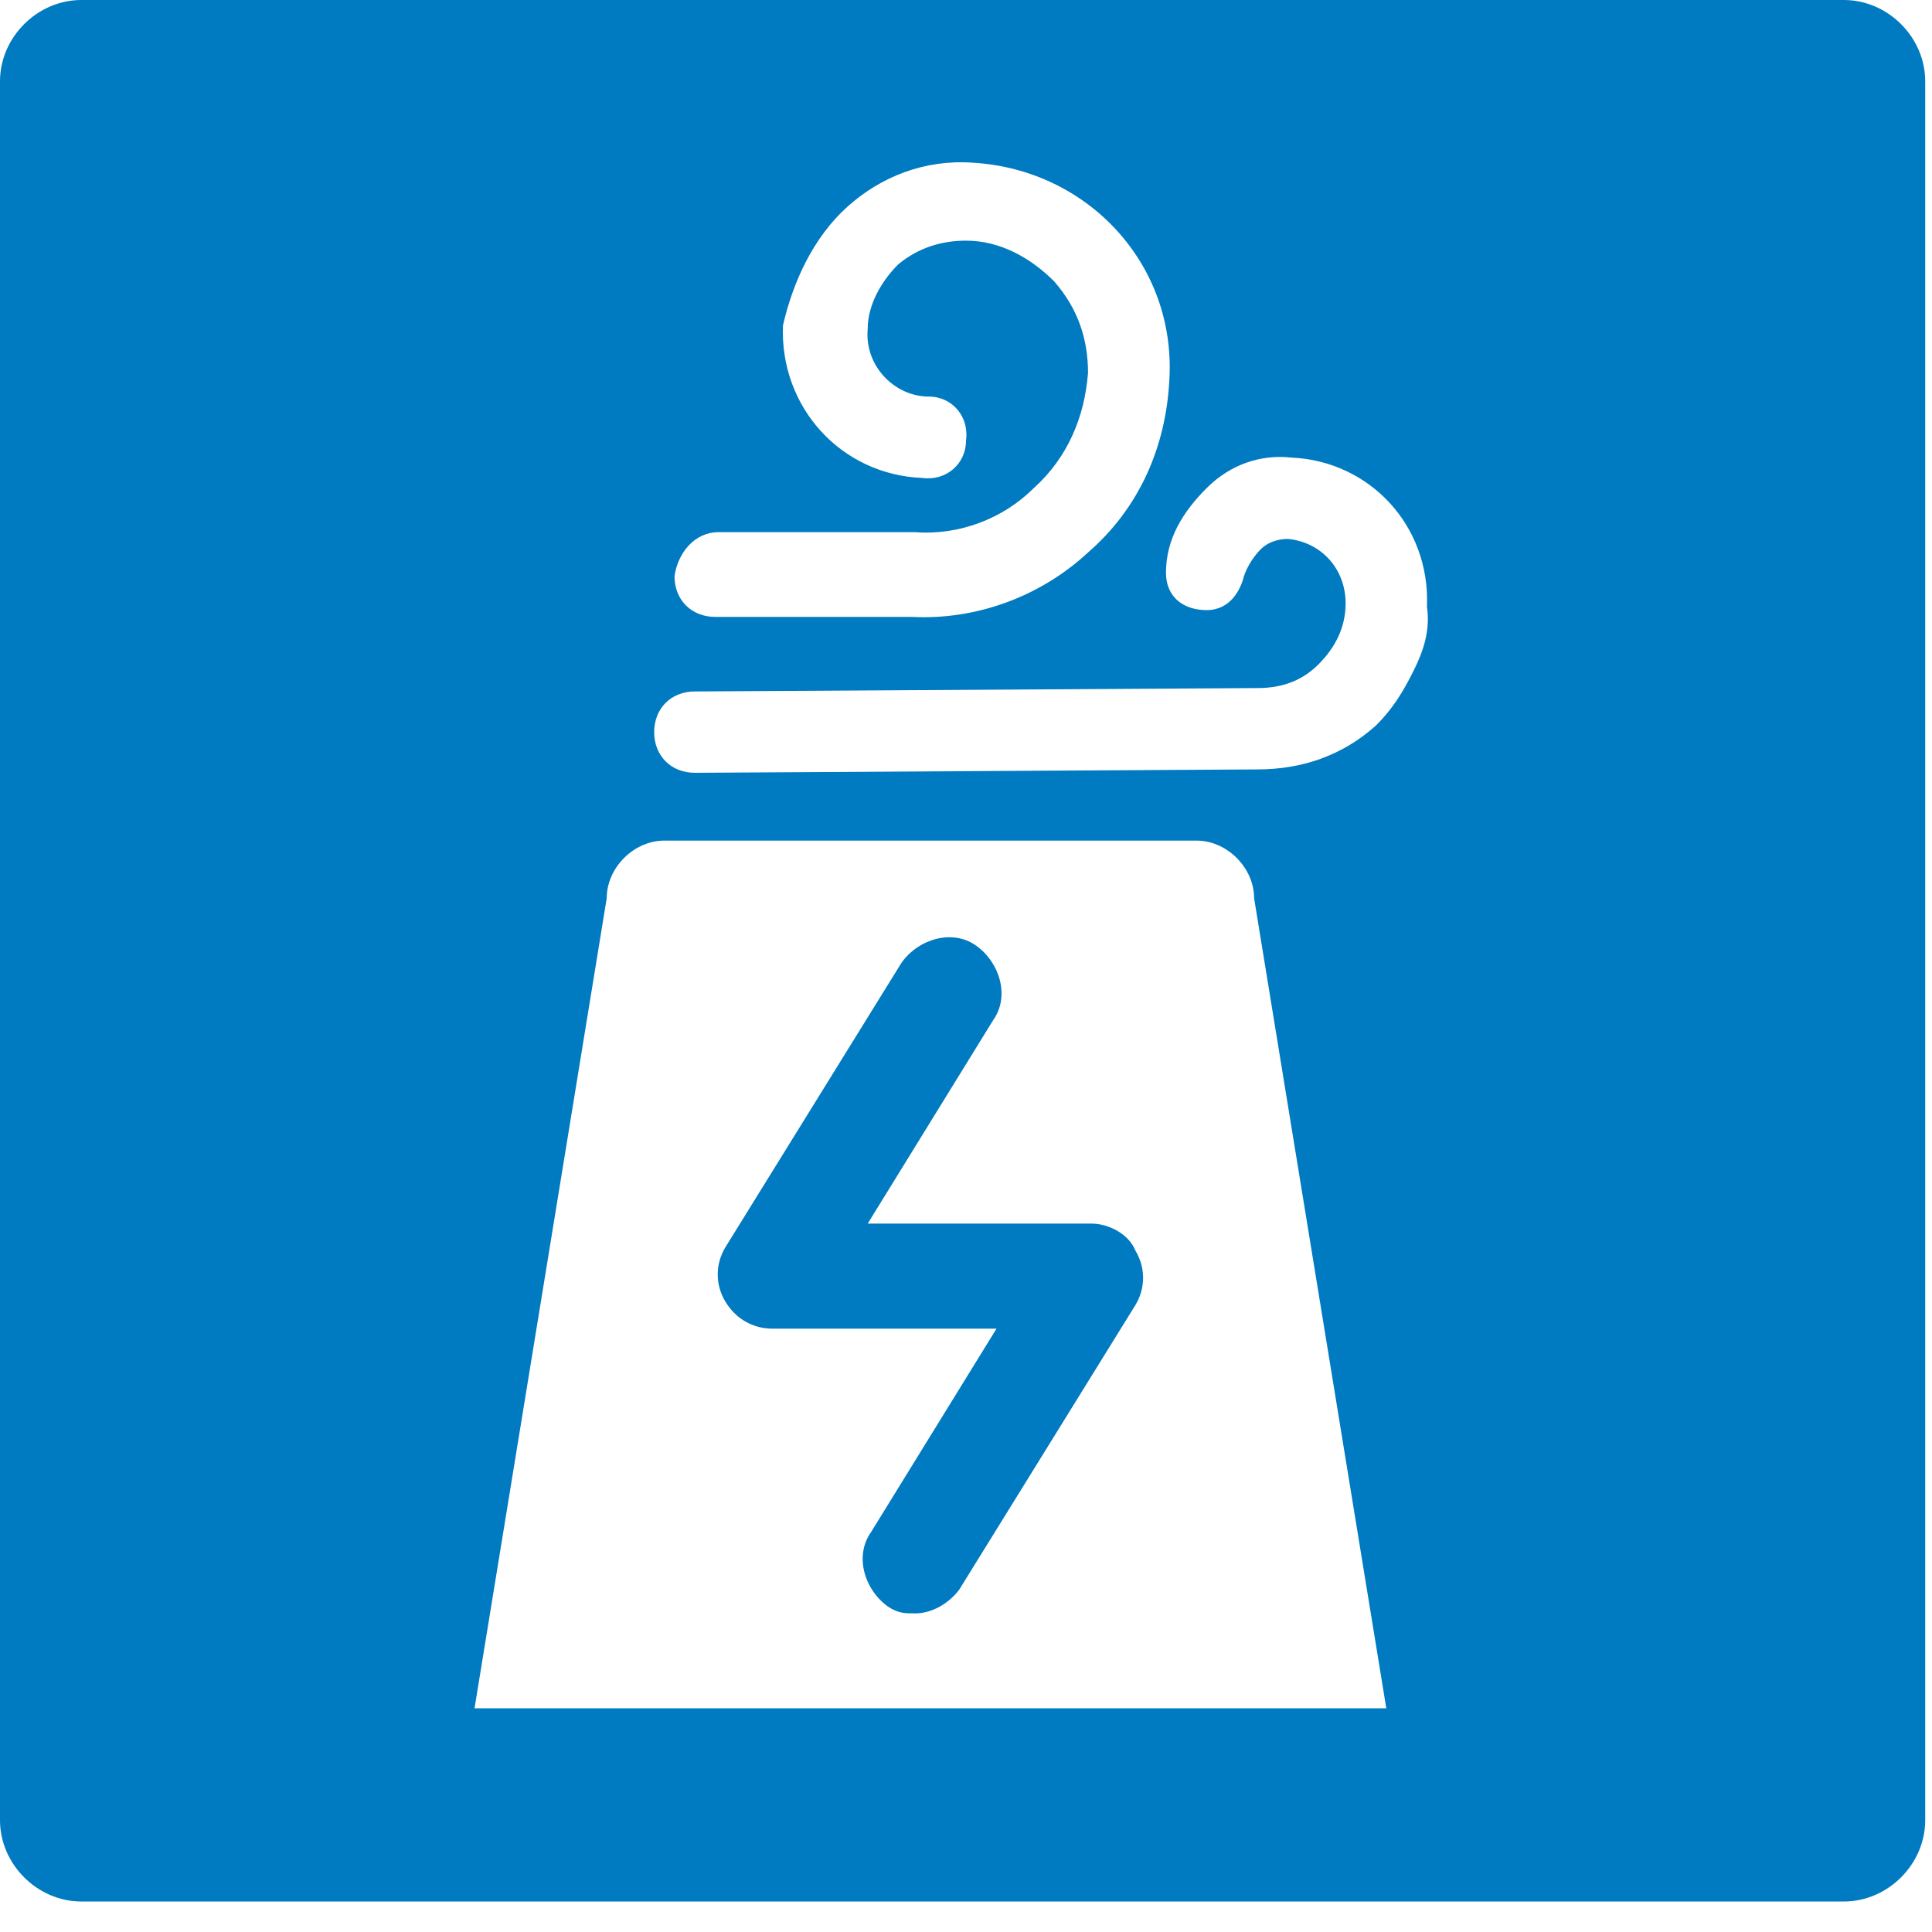 <svg xmlns="http://www.w3.org/2000/svg" width="57" height="57" viewBox="0 0 57 57">
  <g fill="#007AC0" fill-rule="evenodd">
    <path d="M32.2,36.1 L25.6,36.1 L29.3,30.1 C29.8,29.4 29.5,28.4 28.8,27.9 C28.1,27.4 27.1,27.7 26.6,28.4 L21.4,36.8 C21.1,37.3 21.1,37.9 21.4,38.4 C21.7,38.9 22.2,39.2 22.8,39.2 L29.4,39.2 L25.7,45.2 C25.2,45.9 25.5,46.9 26.2,47.4 C26.5,47.6 26.7,47.6 27,47.6 C27.5,47.6 28,47.3 28.3,46.9 L33.5,38.5 C33.8,38 33.8,37.4 33.5,36.9 C33.3,36.4 32.7,36.1 32.2,36.1 Z"/>
    <path fill-rule="nonzero" d="M54.4,0 L2.4,0 C1.1,0 0,1.1 0,2.4 L0,4.1 L0,52 L0,53.7 C0,55 1.1,56.1 2.4,56.1 L54.4,56.1 C55.7,56.1 56.8,55 56.8,53.7 L56.8,52 L56.8,4.1 L56.8,2.4 C56.8,1.1 55.7,0 54.4,0 Z M21.2,15.7 L27,15.7 C28.3,15.8 29.6,15.3 30.5,14.4 C31.5,13.5 32,12.3 32.1,11 C32.1,10 31.8,9.1 31.1,8.3 C30.4,7.6 29.5,7.1 28.5,7.1 C27.8,7.1 27.1,7.3 26.5,7.8 C26,8.3 25.6,9 25.6,9.7 C25.5,10.8 26.4,11.7 27.4,11.7 C28.1,11.7 28.6,12.3 28.5,13 C28.5,13.7 27.9,14.2 27.2,14.1 C24.8,14 23,12 23.1,9.6 C23.4,8.3 24,7 25,6.1 C26,5.2 27.3,4.7 28.7,4.8 C32.1,5 34.7,7.8 34.5,11.2 C34.4,13.2 33.6,15 32.1,16.3 C30.7,17.6 28.8,18.3 26.9,18.2 L21.1,18.2 C20.4,18.2 19.9,17.7 19.9,17 C20,16.3 20.5,15.7 21.2,15.7 Z M14,50.4 L17.9,26.5 C17.9,25.6 18.7,24.8 19.6,24.8 L35.3,24.8 C36.2,24.8 37,25.6 37,26.5 L40.9,50.4 L14,50.4 Z M41.7,19.8 C41.4,20.4 41.1,20.9 40.6,21.4 C39.6,22.3 38.4,22.7 37.1,22.7 L20.5,22.8 C19.8,22.8 19.3,22.3 19.3,21.6 C19.3,20.9 19.8,20.4 20.5,20.4 L37.1,20.3 C37.8,20.3 38.4,20.1 38.9,19.6 C39.4,19.1 39.7,18.5 39.7,17.8 C39.7,16.8 39,16 38,15.9 C37.7,15.9 37.4,16 37.2,16.2 C37,16.4 36.8,16.7 36.7,17 C36.6,17.4 36.3,18 35.6,18 C34.9,18 34.4,17.6 34.4,16.9 C34.4,15.9 34.9,15.1 35.6,14.4 C36.3,13.7 37.2,13.4 38.1,13.5 C40.4,13.6 42.2,15.5 42.1,17.9 C42.2,18.6 42,19.2 41.7,19.8 Z"/>
  </g>
</svg>
